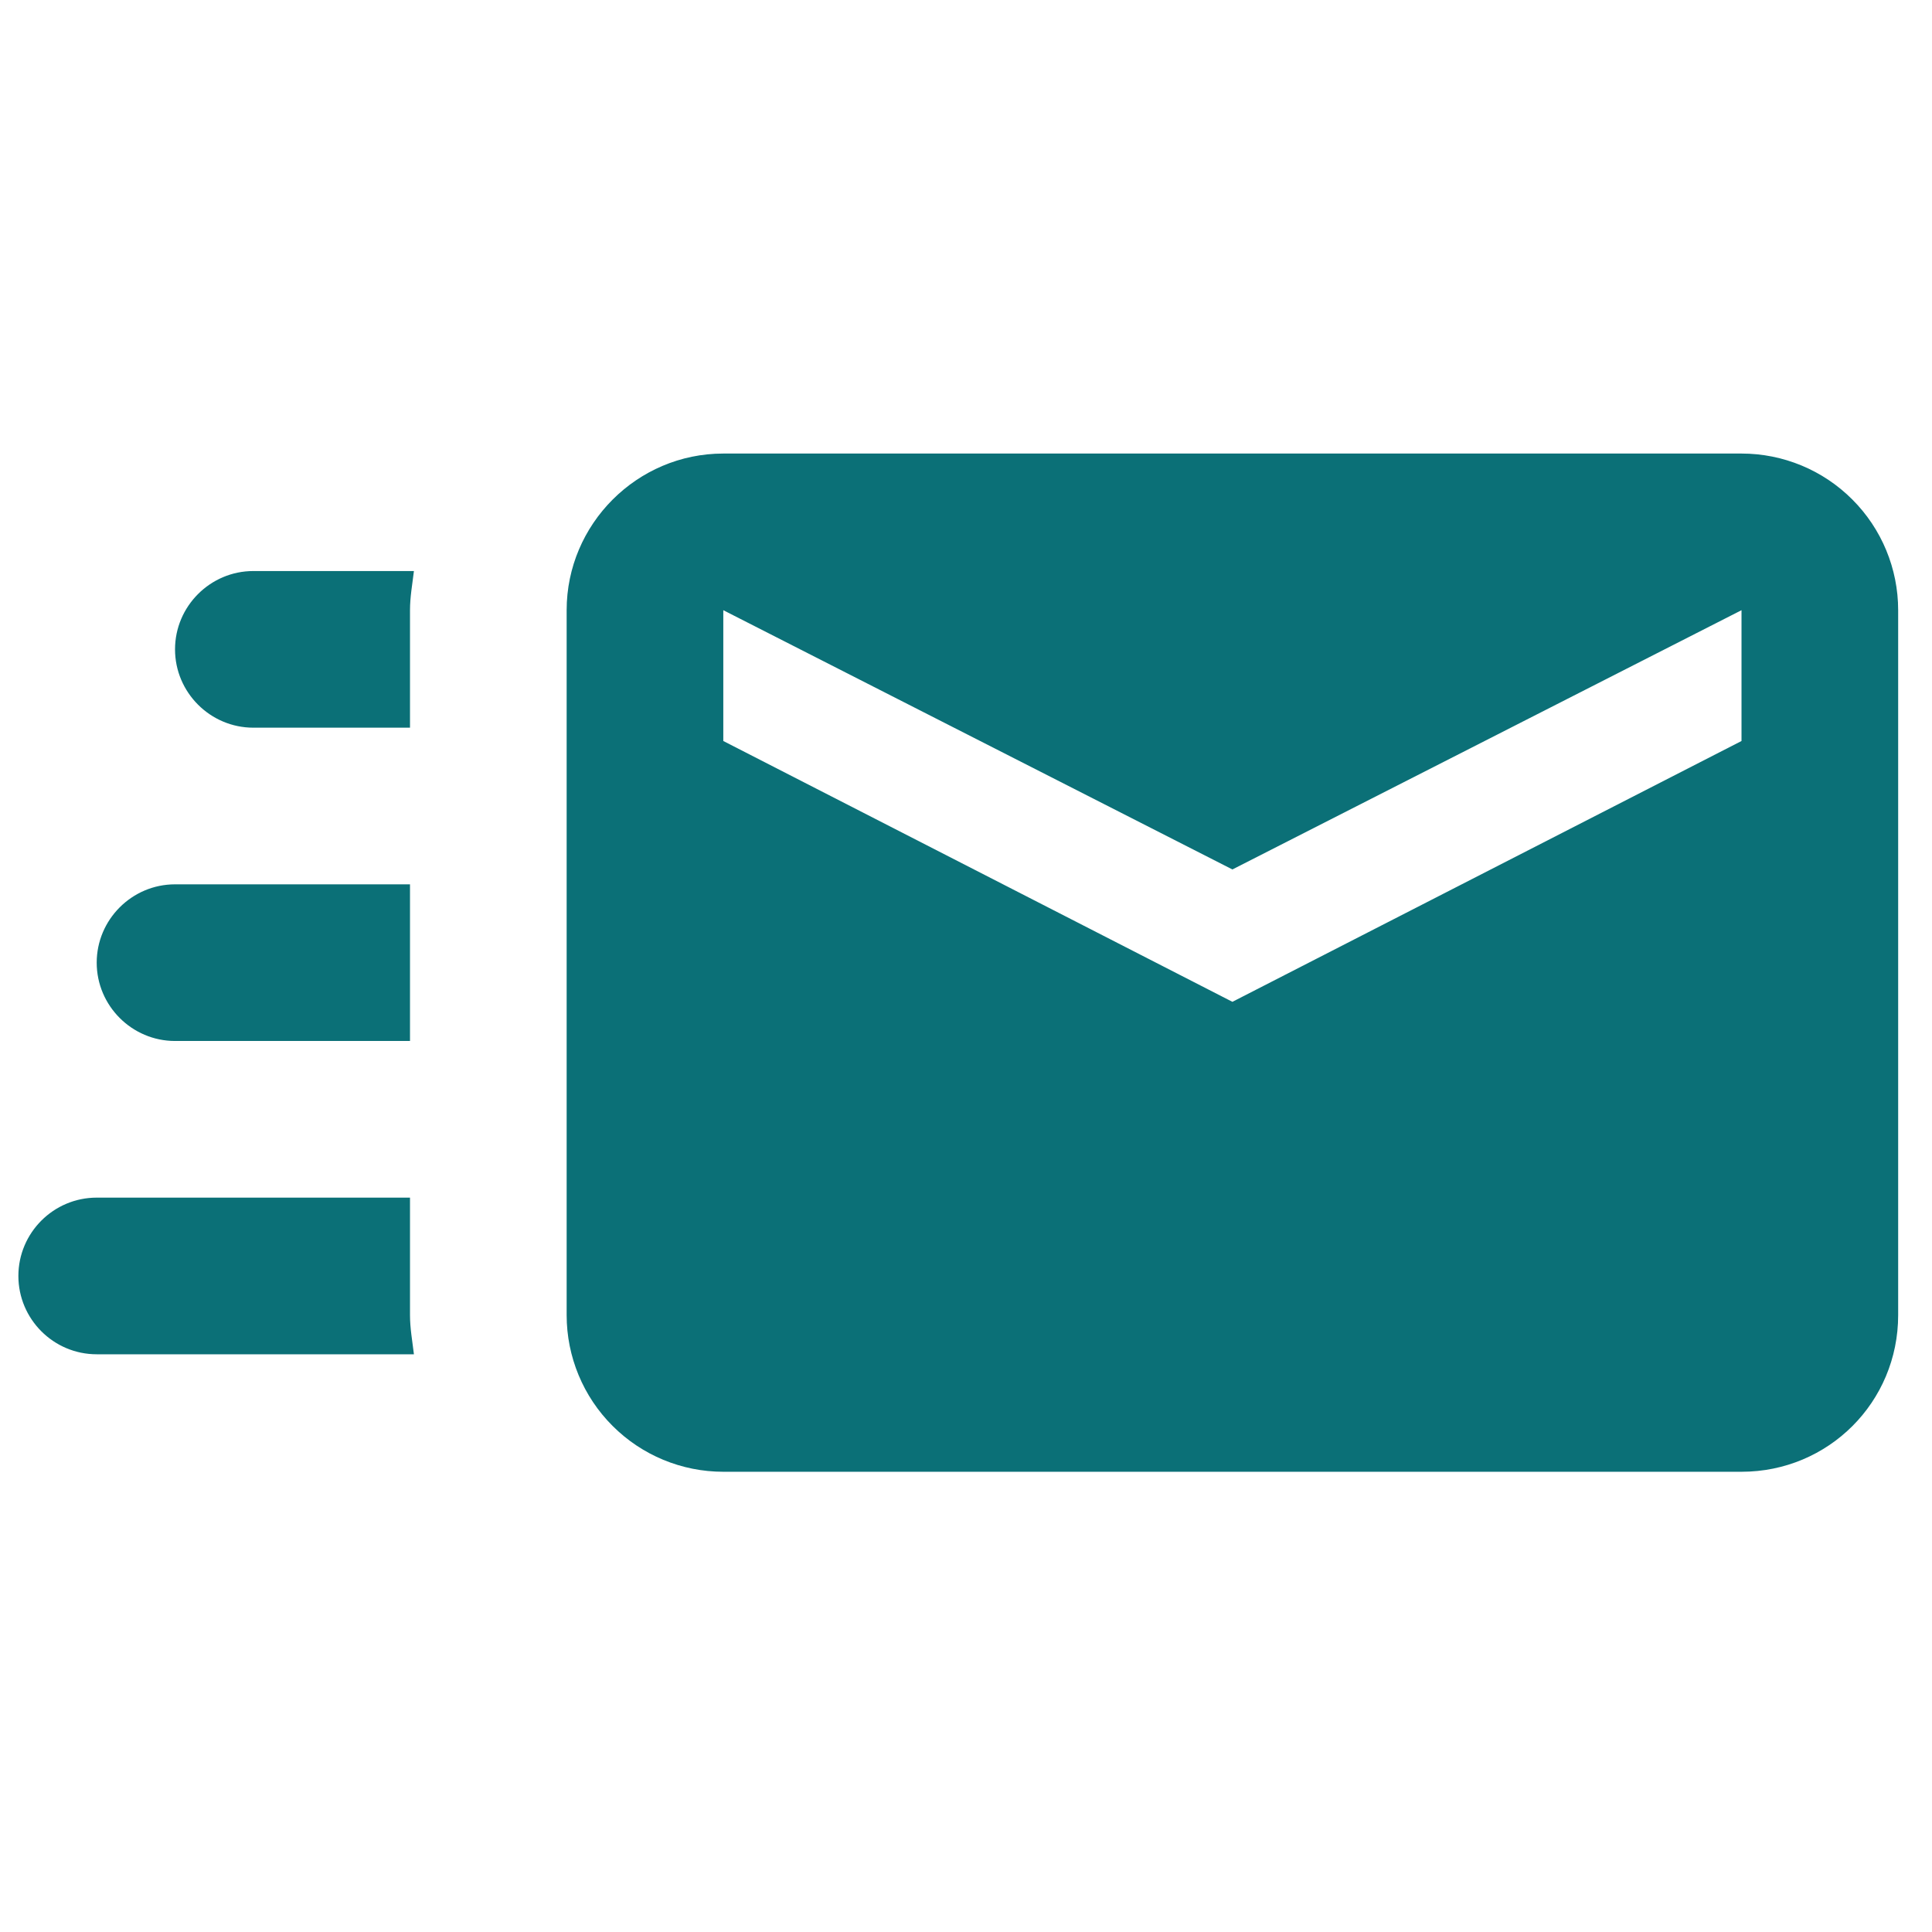 <svg width="37" height="37" viewBox="0 0 37 37" fill="none" xmlns="http://www.w3.org/2000/svg">
<g clip-path="url(#clip0_657_6587)">
<path d="M33.352 8.686H13.852C12.202 8.686 10.852 10.036 10.852 11.686V25.186C10.852 25.982 11.168 26.745 11.731 27.307C12.293 27.87 13.056 28.186 13.852 28.186H33.352C35.017 28.186 36.352 26.851 36.352 25.186V11.686C36.352 10.89 36.036 10.127 35.473 9.565C34.911 9.002 34.148 8.686 33.352 8.686ZM33.352 14.191L23.602 19.186L13.852 14.191V11.686L23.602 16.651L33.352 11.686V14.191ZM7.852 25.186C7.852 25.441 7.897 25.681 7.927 25.936H1.852C1.024 25.936 0.352 25.261 0.352 24.436C0.352 23.611 1.024 22.936 1.852 22.936H7.852V25.186ZM4.852 10.936H7.927C7.897 11.191 7.852 11.431 7.852 11.686V13.936H4.852C4.027 13.936 3.352 13.261 3.352 12.436C3.352 11.611 4.027 10.936 4.852 10.936ZM1.852 18.436C1.852 17.611 2.527 16.936 3.352 16.936H7.852V19.936H3.352C2.527 19.936 1.852 19.261 1.852 18.436Z" fill="#0B7077"/>
</g>
<defs>
<clipPath id="clip0_657_6587">
<rect width="36" height="36" fill="white" transform="translate(0.352 0.436)"/>
</clipPath>
</defs>
</svg>
